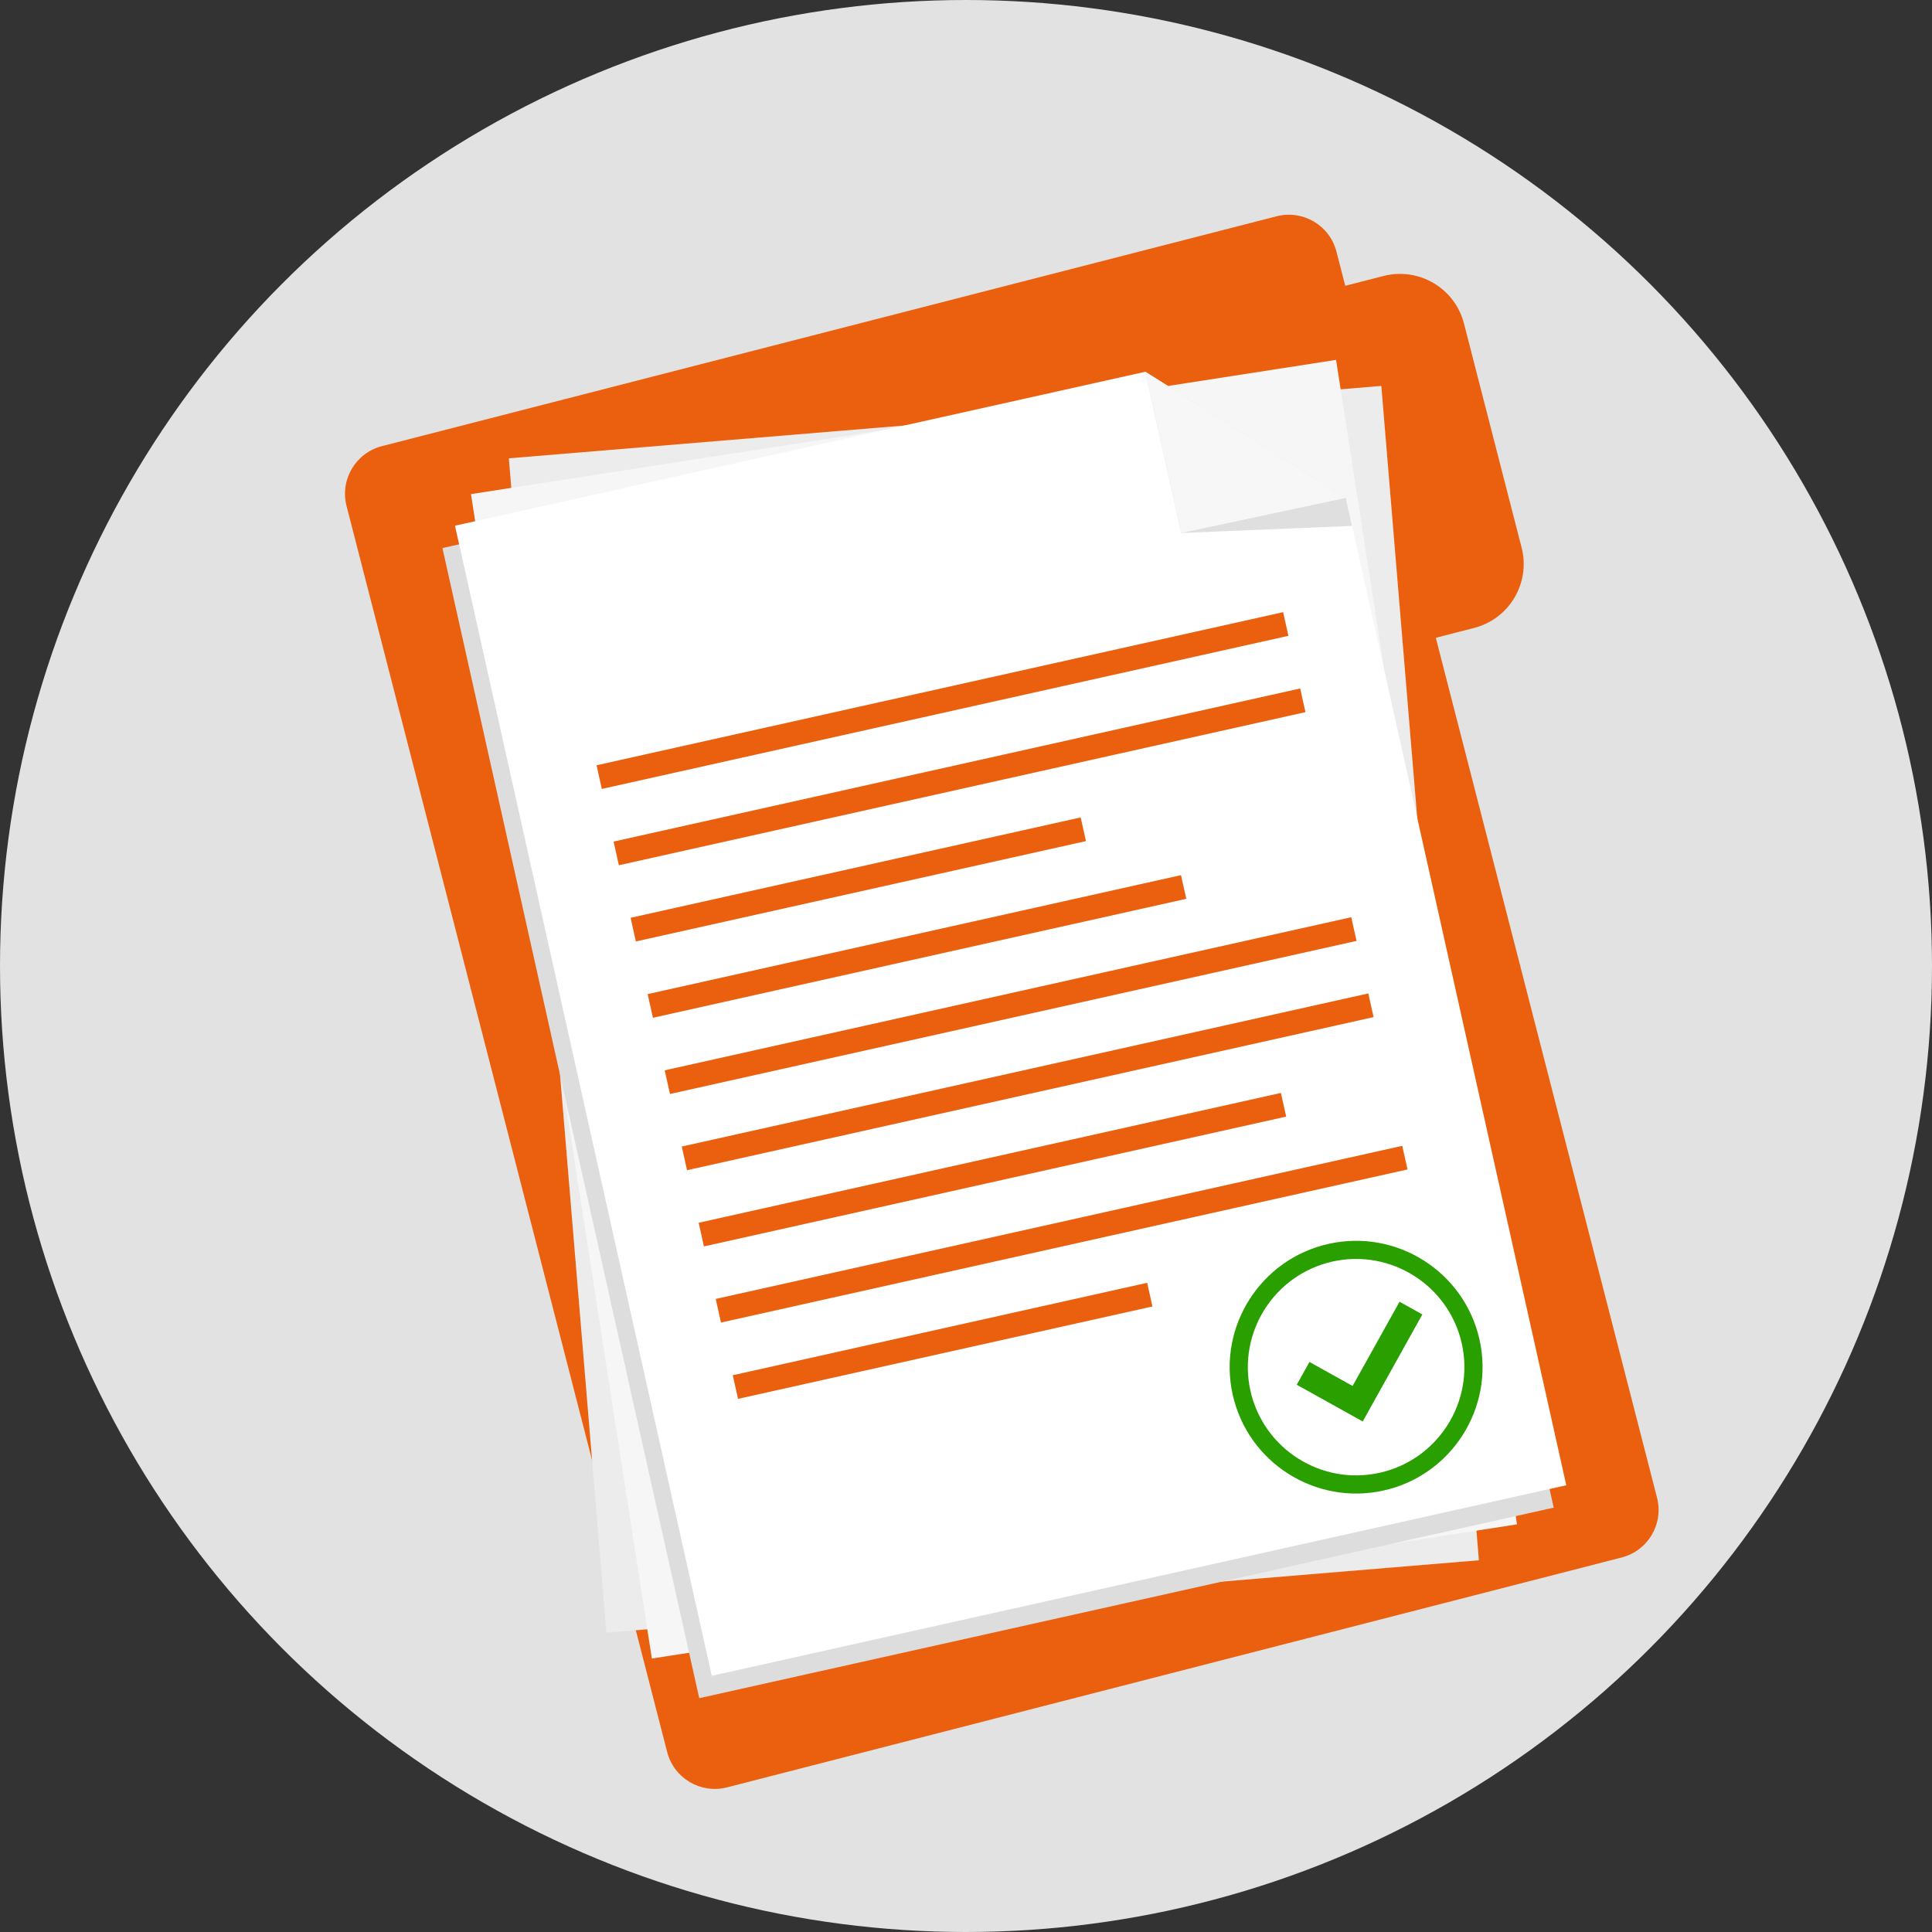 <svg width="40" height="40" viewBox="0 0 40 40" fill="none" xmlns="http://www.w3.org/2000/svg">
<rect x="0" y="0" width="40" height="40" fill="#333333" stroke="none"/>
<circle cx="20" cy="20" r="20" fill="#E2E2E2"/>
<path d="M28.644 5.714L27.852 5.917L27.67 5.21C27.53 4.665 26.975 4.338 26.43 4.478L7.907 9.237C7.363 9.377 7.035 9.932 7.175 10.476L13.813 36.274C13.953 36.818 14.508 37.145 15.052 37.006L33.575 32.246C34.12 32.106 34.447 31.552 34.307 31.008L29.727 13.205L30.519 13.001C31.251 12.813 31.692 12.068 31.503 11.336L30.31 6.698C30.122 5.966 29.376 5.526 28.644 5.714L28.644 5.714Z" fill="#EA600E"/>
<path d="M28.599 7.99L10.535 9.489L12.555 33.803L30.619 32.304L28.599 7.99Z" fill="#ECECEC"/>
<path d="M27.662 7.451L9.751 10.23L13.496 34.338L31.408 31.56L27.662 7.451Z" fill="#F6F6F6"/>
<g style="mix-blend-mode:multiply">
<path d="M23.451 8.16L9.16 11.347L14.477 35.159L32.168 31.214L27.732 11.351L27.603 10.772L23.451 8.16Z" fill="#DDDDDD"/>
</g>
<path d="M27.863 10.309L32.428 30.751L14.737 34.696L9.42 10.884L23.712 7.697L27.863 10.309Z" fill="white"/>
<g style="mix-blend-mode:multiply">
<path d="M27.991 10.888L27.862 10.309L23.711 7.697L24.456 11.035L27.991 10.888Z" fill="#DFDFDF"/>
</g>
<path d="M27.862 10.309L23.711 7.697L24.456 11.035L27.862 10.309Z" fill="#F7F7F7"/>
<path d="M28.647 30.859C27.238 31.174 25.836 30.284 25.522 28.876C25.207 27.468 26.098 26.067 27.507 25.753C28.916 25.438 30.317 26.328 30.632 27.736C30.946 29.144 30.056 30.545 28.647 30.859ZM27.588 26.119C26.382 26.388 25.619 27.588 25.889 28.794C26.158 30 27.358 30.762 28.565 30.492C29.772 30.223 30.534 29.024 30.265 27.818C29.996 26.612 28.795 25.85 27.588 26.119Z" fill="#299F00"/>
<path d="M28.004 28.695L27.111 28.198L26.848 28.67L28.214 29.43L28.22 29.419L28.477 28.957L29.448 27.214L28.976 26.951L28.004 28.695Z" fill="#299F00"/>
<path d="M26.566 12.674L12.351 15.844L12.46 16.334L26.675 13.164L26.566 12.674Z" fill="#EA600E"/>
<path d="M26.919 14.254L12.704 17.424L12.813 17.914L27.028 14.744L26.919 14.254Z" fill="#EA600E"/>
<path d="M22.374 16.924L13.056 19.002L13.165 19.492L22.484 17.414L22.374 16.924Z" fill="#EA600E"/>
<path d="M24.451 18.119L13.409 20.582L13.518 21.072L24.561 18.609L24.451 18.119Z" fill="#EA600E"/>
<path d="M27.976 18.99L13.762 22.16L13.871 22.65L28.086 19.48L27.976 18.99Z" fill="#EA600E"/>
<path d="M28.329 20.568L14.115 23.738L14.224 24.228L28.439 21.058L28.329 20.568Z" fill="#EA600E"/>
<path d="M26.52 22.628L14.465 25.316L14.574 25.806L26.629 23.118L26.52 22.628Z" fill="#EA600E"/>
<path d="M29.032 23.723L14.818 26.893L14.927 27.382L29.142 24.212L29.032 23.723Z" fill="#EA600E"/>
<path d="M23.751 26.559L15.171 28.473L15.28 28.962L23.86 27.049L23.751 26.559Z" fill="#EA600E"/>
</svg>
